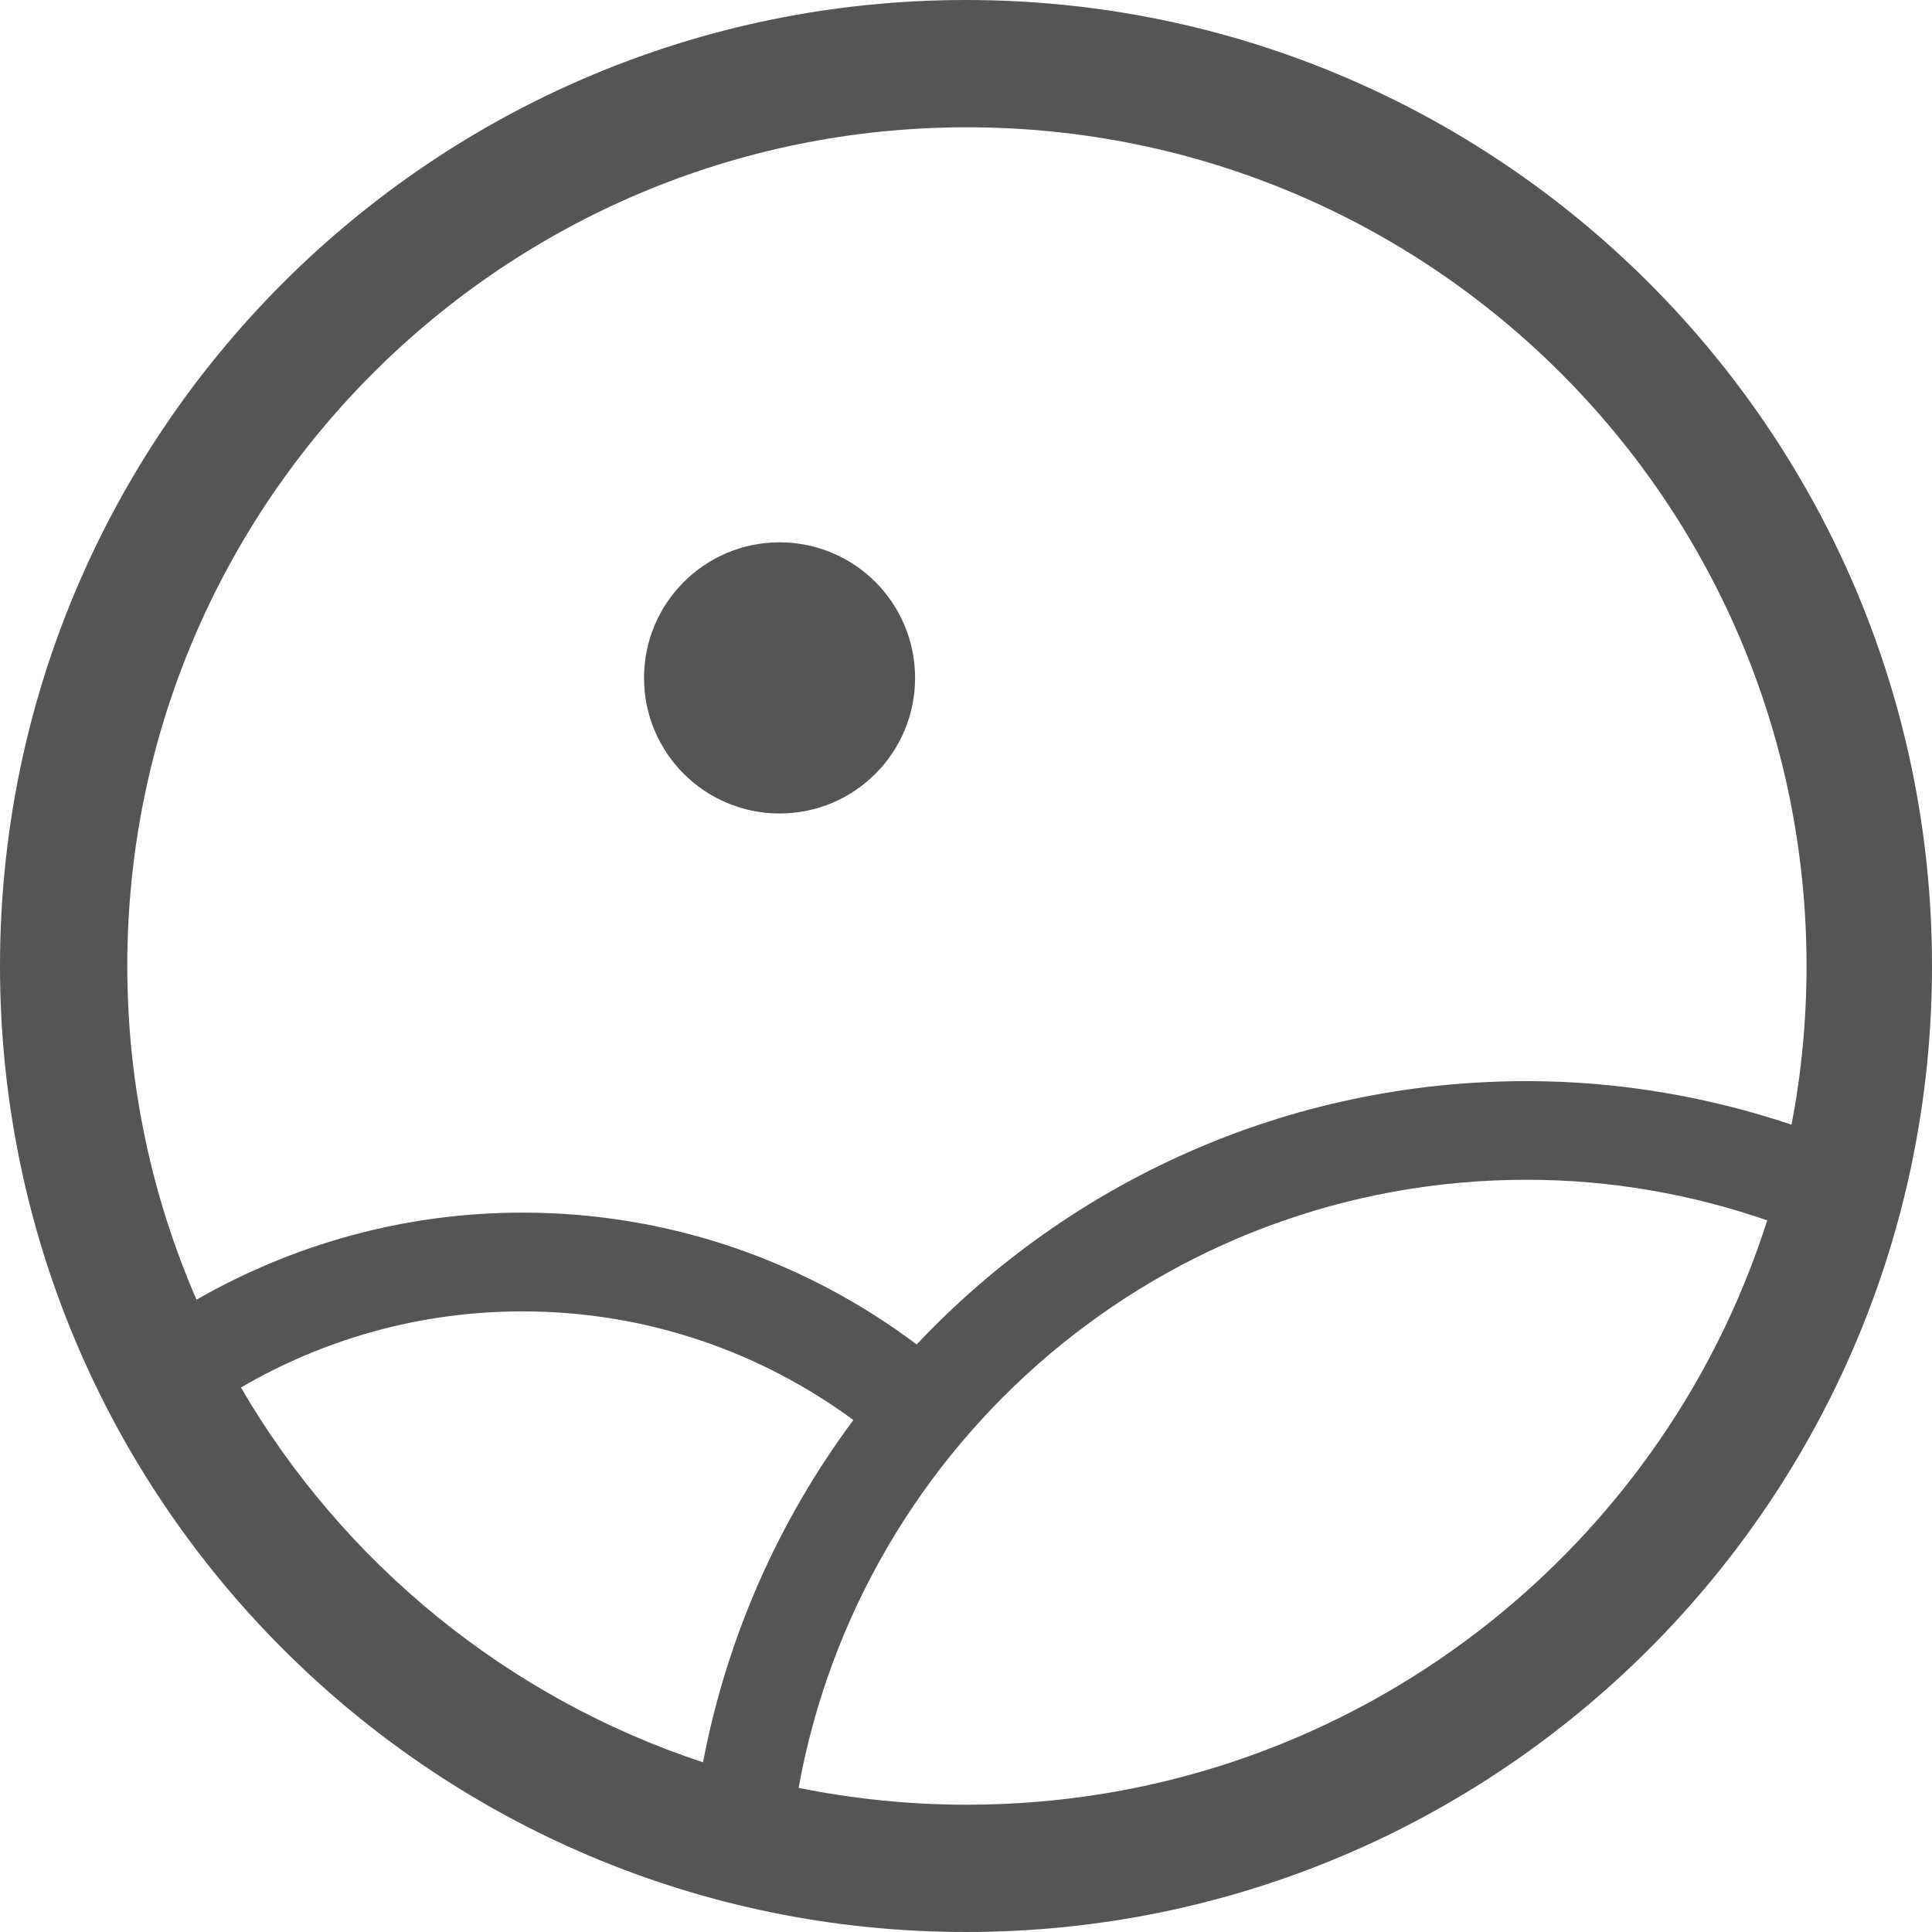 ﻿<?xml version="1.0" encoding="utf-8"?>
<svg version="1.1" xmlns:xlink="http://www.w3.org/1999/xlink" width="17px" height="17px" xmlns="http://www.w3.org/2000/svg">
  <g transform="matrix(1 0 0 1 -116 -6358 )">
    <path d="M 8.052 5.965  C 8.052 5.306  7.519 4.772  6.86 4.772  C 6.201 4.772  5.667 5.306  5.667 5.965  C 5.667 6.624  6.201 7.158  6.86 7.158  C 7.519 7.158  8.052 6.624  8.052 5.965  Z M 17 8.5  C 17 3.806  13.194 0  8.5 0  C 3.806 0  0 3.806  0 8.5  C 0 13.194  3.806 17  8.5 17  C 13.194 17  17 13.194  17 8.5  Z M 6.186 15.507  C 4.462 14.938  3.019 13.751  2.12 12.209  C 2.848 11.784  3.693 11.539  4.597 11.539  C 5.688 11.539  6.693 11.895  7.509 12.495  C 6.846 13.386  6.394 14.416  6.186 15.507  Z M 15.55 10.738  C 14.602 13.719  11.808 15.88  8.508 15.88  C 8.001 15.88  7.506 15.828  7.027 15.732  C 7.576 12.691  10.231 10.381  13.434 10.381  C 14.176 10.381  14.886 10.509  15.55 10.738  Z M 15.764 9.896  C 15.031 9.651  14.249 9.513  13.434 9.513  C 11.317 9.513  9.411 10.403  8.066 11.83  C 7.099 11.104  5.9 10.67  4.597 10.67  C 3.552 10.67  2.575 10.952  1.729 11.436  C 1.338 10.536  1.12 9.543  1.12 8.5  C 1.12 4.424  4.428 1.12  8.508 1.12  C 12.589 1.12  15.896 4.424  15.896 8.5  C 15.896 8.978  15.851 9.444  15.764 9.896  Z " fill-rule="nonzero" fill="#555555" stroke="none" transform="matrix(1 0 0 1 116 6358 )" />
  </g>
</svg>